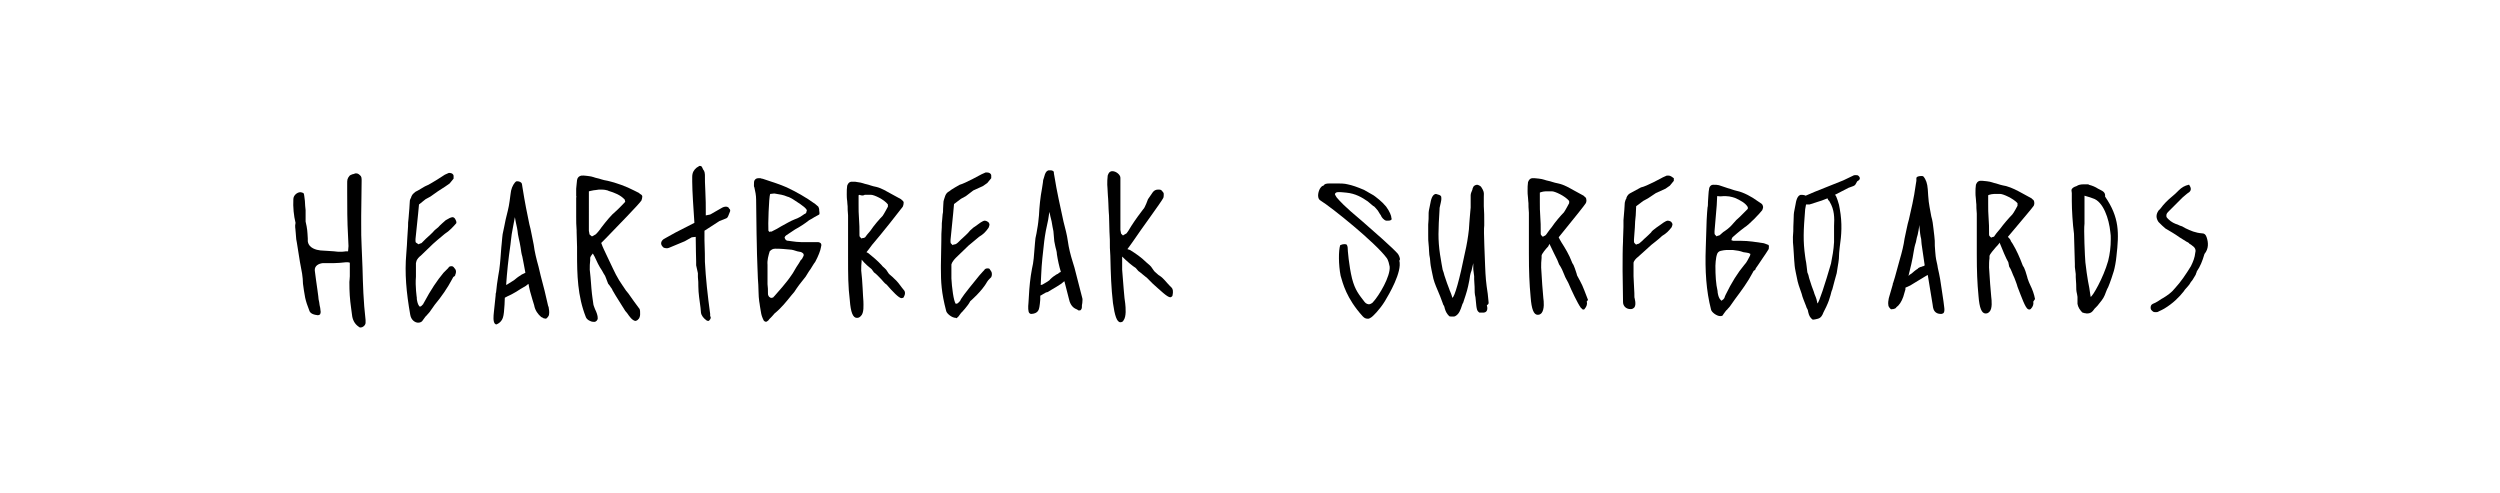 <?xml version="1.0" encoding="utf-8"?>
<!-- Generator: Adobe Illustrator 24.0.2, SVG Export Plug-In . SVG Version: 6.00 Build 0)  -->
<svg version="1.1" id="Layer_1" xmlns="http://www.w3.org/2000/svg" xmlns:xlink="http://www.w3.org/1999/xlink" x="0px" y="0px"
	 viewBox="0 0 571 112.7" style="enable-background:new 0 0 571 112.7;" xml:space="preserve">
<g id="Layer_2_1_">
</g>
<g id="Layer_1_1_">
	<g>
		<path d="M115,72c0-0.2,0.1-0.5,0.1-0.7c0.1-1.2,0.2-2.3,0.2-3.3c0.2-0.1,0.9-0.5,1.2-0.6l0.4-0.2c0.7-0.4,1.3-0.7,2-1.2l1.2-0.7
			l0.5-0.4c0,0,0.1,0,0.1-0.1c0.2,1.2,0.5,2.3,0.9,3.6l0.4,1.3c0.2,1.2,0.9,2.1,1.6,2.7c0.2,0.1,0.5,0.2,0.7,0.4v-0.1l0,0l0.4,0.1
			c0.2-0.1,0.7-0.6,0.7-1c0.1-0.5,0-1.1-0.1-1.7l-0.1-0.2c-0.5-2.3-1.1-4.7-1.7-6.9l-0.5-2.1c-0.5-1.8-0.9-3.4-1.1-5
			c-0.4-1.8-0.6-3.3-1-4.7c-0.5-2.4-1-4.8-1.6-8.6c0-0.2-0.1-0.5-0.1-0.6c-0.1-0.4-0.6-0.6-1.1-0.6c0,0,0,0-0.1,0l0,0l0,0l0,0
			l-0.2,0.1l-0.2,0.2c-0.5,0.6-0.9,1.5-1,2.7l-0.2,1.5c-0.2,1.6-0.6,2.9-0.9,4.2c-0.2,1.2-0.5,2.3-0.7,3.4c-0.1,0.7-0.1,1-0.2,2
			l-0.1,1l-0.2,2.6l-0.1,1.1c-0.1,1-0.2,1.8-0.4,2.8c-0.2,1.2-0.4,2.6-0.5,3.8c-0.1,0.1-0.1,0.7-0.1,0.7l-0.4,3.8
			c-0.1,0.9-0.2,2.1,0.2,2.6c0.1,0.1,0.2,0.2,0.4,0.2l0,0C114.6,73.6,114.9,72.6,115,72z M115.6,65.1c0.2-2.9,0.5-5.9,1-9.3l0.1-0.9
			c0.1-0.9,0.2-1.8,0.5-3.2l0.4-2.1l0.2,1.1c0.2,0.9,0.4,1.7,0.5,2.8l0.2,1l0.2,0.9l0.2,1.1c0.1,0.7,0.2,1.5,0.4,2.1
			c0.2,1.2,0.5,2.4,0.7,3.7l-0.4,0.2c-0.2,0.1-0.5,0.2-0.7,0.4c-0.4,0.2-1.3,0.9-1.5,1.1c-0.1,0.1-0.7,0.4-1.6,1
			C115.8,65,115.7,65,115.6,65.1z"/>
		<path d="M67.5,52.7c0,0.4,0.1,0.7,0.1,1.2s0.1,1,0.2,1.5c0.2,1.5,0.5,2.9,0.7,4.4l0.5,2.7c0.1,0.7,0.2,1.6,0.2,2.3
			c0,0.2,0.4,2.8,0.5,3.2c0.2,0.9,0.5,1.8,0.9,2.8c0.2,0.9,1.2,1.1,2,1.2c0.2,0,0.4-0.1,0.5-0.2c0.1-0.2,0.2-0.5,0.1-0.9
			c0-0.4-0.1-0.7-0.2-1.2L72.9,69c-0.1-0.4-0.2-0.9-0.2-1.3l-0.2-1.5c-0.2-1.5-0.5-3.4-0.6-4.4c-0.1-1.1,0.9-1.6,1.8-1.7H74
			c0.1,0,0.2,0,0.4,0c0.1,0,0.4,0,0.5,0l0,0c0.4,0,0.7,0,1.2,0h0.1c0.9,0,1.8-0.1,2.8-0.2c0.1,0,0.2,0,0.5,0l0.4,0.1v1.1
			c0,0.6,0,1.3,0,2c0,0.5-0.1,1-0.1,1.3c0,2.3,0.1,3.9,0.4,6l0.2,1.5c0.1,1.1,0.6,2.1,1.5,2.7c0.1,0.1,0.2,0.2,0.5,0.2l0,0
			c0.4,0,1-0.4,1.1-1c0-0.2,0-0.5,0-0.7c-0.5-4.3-0.6-8.1-0.7-11.9c-0.1-1.7-0.1-3.3-0.2-4.9c-0.1-1.7-0.1-3.4-0.1-5.3v-1.7
			c0-2.6,0.1-5.1,0.1-8c0-0.6,0-1-0.4-1.3c-0.4-0.4-0.7-0.4-0.9-0.4s-0.2,0-0.4,0.1c-0.1,0-0.2,0.1-0.4,0.1
			c-0.2,0.1-0.6,0.2-0.7,0.4c-0.5,0.6-0.5,0.9-0.5,1.8v2c0,3.3,0,6.6,0.2,10c0,0.7,0.1,1.5,0.1,2.2l-0.1,1.2H79
			c-0.2,0-0.5,0.1-0.9,0.1c-0.9,0-1.2,0-1.8-0.1l-1.5-0.1c-0.6,0-1.1-0.1-1.6-0.1c-0.9-0.1-2.7-0.5-2.9-2.1v-0.6
			c-0.1-1.7-0.1-2.2-0.5-3.9c0-0.2,0-0.4,0-0.6v-2l-0.1-1c0-0.7-0.1-1.5-0.2-2.2c0-0.2-0.1-0.6-0.2-0.7c-0.2-0.1-0.5-0.2-0.7-0.2
			c-0.7,0-1.6,0.7-1.6,1.6c-0.1,1.8,0.1,3.8,0.5,5.4C67.3,51.8,67.5,52.2,67.5,52.7z"/>
		<path d="M136.5,72.9c0,0,0.2-0.7-0.6-2.3c-0.2-0.5-0.4-1-0.4-1.3c0-0.2-0.1-0.5-0.1-0.7c0-0.1-0.2-1.3-0.2-1.5
			c-0.2-1.7-0.2-2.9-0.5-5.5c0-0.7,0-1.5,0.1-2.2v-0.5c0-0.1,0.1-0.4,0.6-1l0.4,0.7c0.5,1.1,1,2.2,1.7,3.2c0.2,0.4,0.5,0.9,0.7,1.2
			l0.2,0.5l0.5,1.3l0.4,0.5c0.2,0.4,0.5,0.6,0.6,1c0.9,1.6,2,3.2,2.9,4.7l0.5,0.6c0.4,0.6,1.1,1.6,1.8,1.7c0.1,0,0.5-0.1,0.7-0.4
			c0.2-0.1,0.4-0.7,0.4-1c0-0.1,0-0.2,0-0.4c0-0.4,0-0.6-0.1-0.9c-0.9-1.2-1.7-2.3-2.6-3.6l-0.5-0.6c-0.6-0.9-1.1-1.6-1.6-2.4
			c-1-1.6-1.8-3.6-2.8-5.6c-0.4-0.9-0.9-1.8-1.2-2.7c0-0.1-0.1-0.2-0.1-0.2l1.1-1.1c2.6-2.7,7.5-7.7,8.1-8.6
			c0.1-0.2,0.2-0.7,0.2-0.9s-0.1-0.4-0.5-0.6c-0.1-0.1-0.2-0.1-0.2-0.2l-1.2-0.6c-1.7-0.9-4.2-1.8-6-2.2c-1.3-0.2-1.8-0.5-2.4-0.6
			s-1-0.4-2.1-0.5c-0.2,0-0.6-0.1-1-0.1H133l0,0l0,0l0,0h-0.2c-0.5,0.1-0.9,0.4-1,1s-0.1,1.3-0.2,2c0,0.6,0,1.2,0,1.8h0.1l0,0
			l-0.1,0.2c0,0.4,0,0.7,0,1.1c0,0.5,0,1,0,1.5c0,0.6,0,1.2,0,1.8c0,1,0,2,0.1,3.1V53c0,1.1,0.1,2.3,0.1,3.4v1.5
			c0,4.8,0.1,9.7,2,14.5c0.2,0.6,1.1,1.1,1.7,1.1C135.9,73.6,136.3,73.4,136.5,72.9z M134.5,46.1v-2.4l0.4-0.1
			c0.5-0.1,0.9-0.2,1.2-0.2c0.2,0,0.5-0.1,0.7-0.1c0.1,0,0.4,0,0.5,0c0.7,0,1.2,0.1,1.5,0.2l0.2,0.1c1.3,0.4,2.7,0.9,3.7,2l0.1,0.5
			c0,0-1.7,1.8-2.2,2.2c-0.9,0.7-2.2,2.3-3.2,3.6c-0.6,0.9-1.2,1.5-1.3,1.6s-0.4,0.2-0.7,0.4l-0.2,0.1l-0.5-0.4c0,0-0.1-0.1-0.1-0.4
			c0-0.1-0.1-0.2-0.1-0.5L134.5,46.1z"/>
		<path d="M197.2,68.8c-0.1-0.9-0.2-4.7-0.5-7c0-0.7,0-1.5,0.1-2.2v-0.2v-0.1c0.7,0.9,1.8,1.8,2.3,2.2l0.5,0.7
			c0.6,0.4,1.1,1,1.7,1.6c0.4,0.4,0.7,0.9,1.2,1.2c1.3,1.5,2.8,3.1,3.4,3.1c0.1,0,0.5-0.1,0.5-0.2c0.4-0.7,0.4-1.3,0-1.7l-0.4-0.5
			c-0.5-0.7-1.1-1.5-1.8-2.1c-0.2-0.2-0.5-0.5-1-0.9l-0.2-0.2l-0.6-0.9l-0.4-0.4c-0.2-0.2-0.5-0.4-0.6-0.6c-1-1.1-2.1-2-3.1-2.8
			l-0.4-0.2l0,0c0,0,0.9-1.1,1.3-1.7c2-2.3,6.5-8,7-8.7c0.1-0.2,0.2-0.6,0.2-0.9c0-0.2-0.1-0.4-0.4-0.6c-0.1-0.1-0.1-0.1-0.2-0.2
			l-1.1-0.6c-0.4-0.2-0.7-0.4-1.1-0.6c-1.1-0.6-2.2-1.3-3.4-1.6c-1.1-0.2-1.7-0.5-2.2-0.6c-0.6-0.1-1.1-0.4-2.1-0.5
			c-0.4-0.1-0.7-0.1-1-0.1h-0.5c-0.5,0.1-0.7,0.4-0.9,0.9c-0.1,0.6-0.1,1.2-0.1,2c0,0.2,0,1,0.1,1.5c0,0.5,0.1,1,0.1,1.2
			c0,0.4,0,1.2,0.1,2.1c0,0.6,0,1.1,0,1.3c0,1.1,0,2.2,0,3.3s0,2.2,0,3.3v1.6c0,4,0,6.7,0.4,9.9c0.2,2.7,0.7,4,1.6,4l0,0
			c0.4,0,0.6-0.1,0.9-0.4C197.4,71.5,197.2,69.6,197.2,68.8z M197.5,44.5c0,0,0.1,0,0.2,0c0.5,0,1.2,0,1.3,0c0.6,0,2.9,1,3.8,2.2
			v0.5c0,0-0.9,1.7-1.2,2.1c-0.7,0.7-2,2.2-2.8,3.4c-0.6,0.7-1.1,1.3-1.2,1.5c-0.1,0.1-0.4,0.2-0.7,0.2l-0.1,0.1l-0.4-0.4
			c0,0-0.1-0.1-0.1-0.4c0-0.1,0-0.2,0-0.4c0-1,0-2.1-0.1-3.3c-0.1-1.1-0.1-2.2-0.1-3.3v-2.1l0.2-0.1
			C196.8,44.7,197.2,44.7,197.5,44.5z"/>
		<path d="M256.3,61.6c0-0.9,0-1.6,0-2.4v-0.5v-0.1l0,0c1,1,2.4,2.2,3.1,2.6l0.6,0.7c0.6,0.4,1.2,1,2,1.6c0.4,0.4,0.9,0.9,1.3,1.3
			c1.7,1.5,3.3,3.1,4,3.1l0,0c0.1,0,0.5-0.2,0.5-0.4c0.2-0.9,0.1-1.5-0.2-1.8l-0.5-0.5c-0.7-0.7-1.3-1.6-2.2-2.2
			c-0.4-0.2-0.6-0.5-1.1-0.9l-0.2-0.2l-0.7-1l-0.4-0.4c-0.2-0.2-0.5-0.4-0.7-0.6c-1.1-1.1-2.4-2-3.7-2.8l-0.6-0.2l0,0
			c0,0,0.9-1.2,1.3-1.8c1.8-2.7,6.4-8.9,6.9-9.9c0.1-0.2,0.1-0.7,0.1-0.9s-0.1-0.4-0.4-0.7c-0.1-0.1-0.1-0.1-0.2-0.2
			c-0.2-0.1-0.5-0.1-0.7-0.1c-0.5,0-0.9,0.2-1.2,0.6l-1.1,1.6c0,0-0.7,2-1.1,2.3c-0.7,0.9-1.8,2.4-2.7,3.8c-0.5,0.9-1,1.6-1.1,1.7
			c-0.1,0.1-0.4,0.2-0.7,0.4l-0.1,0.1l-0.4-0.4c0,0-0.1-0.1-0.1-0.4c0-0.1-0.1-0.2-0.1-0.5c0-1.2,0-2.4,0-3.7s0-5.9,0-5.9v-2.3
			c0-0.7-1-1.5-1.8-1.5h-0.2c-0.5,0.1-0.7,0.4-0.9,1c-0.1,0.7-0.1,1.5-0.1,2.1c0,0.4,0.1,1,0.1,1.7c0,0.6,0.1,1.2,0.1,1.5
			c0,0.4,0.1,1.5,0.1,2.3c0,0.6,0.1,1.2,0.1,1.5c0,1.2,0.1,2.4,0.1,3.7c0.1,1.2,0.1,2.4,0.1,3.7l0.1,1.8c0.1,4.4,0.2,7.3,0.6,10.8
			c0.4,2.9,0.9,4.4,1.7,4.4l0,0c0.2,0,0.6-0.1,0.7-0.4c0.7-0.9,0.5-2.9,0.4-3.9C256.8,68.4,256.5,64,256.3,61.6z"/>
		<path d="M175.7,72.9c0.4-0.4,0.9-0.9,1.2-1.3c1.5-1.2,2.7-2.7,3.9-4.2l0.6-0.7l0.6-0.9c0.6-0.9,1.8-2.3,2-2.6
			c0.4-0.6,0.7-1.2,1.1-1.7c0.4-0.6,0.7-1.2,1.1-1.7c0.7-1.3,1.2-2.6,1.3-3.3c0-0.1,0.1-0.4,0.1-0.5c0-0.4-0.2-0.6-0.7-0.7
			c-0.2,0-0.5,0-0.6,0h-2c-0.5,0-1,0-1.3,0c-0.7,0-1.5-0.1-2.2-0.2l-0.7-0.1c-0.4,0-0.7-0.1-0.9-0.7c0.1-0.5,0.5-0.6,0.9-0.9l1.5-1
			c1.1-0.6,2.2-1.3,3.2-2.1c0.4-0.2,0.9-0.5,1.2-0.7c0.4-0.2,0.9-0.5,1.1-0.6c0.1-0.1,0.1-0.5,0-1c0-0.1,0-0.2,0-0.2
			c0-0.1-0.1-0.4-0.2-0.6c-0.2-0.2-0.5-0.4-0.7-0.6c-2.2-1.6-4.4-2.8-6.5-3.8c-1.6-0.7-3.2-1.2-4.7-1.7l-0.6-0.2
			c-0.2-0.1-0.6-0.1-0.7-0.2c-0.1,0-0.2,0-0.4,0l0,0c-0.4,0-0.7,0.1-0.9,0.4c-0.2,0.2-0.2,0.6-0.2,1.2c0,0.1,0,0.4,0.1,0.5
			c0.2,0.9,0.4,1.8,0.4,2.8c0,2.7,0.1,5.3,0.1,7.8c0,1.5,0.1,2.9,0.1,4.7c0.1,2,0.1,3.8,0.2,5.5l0.1,1.5c0,1,0.1,2.1,0.1,2.7
			c0.1,0.9,0.1,1.2,0.2,1.6c0,0.2,0.1,0.6,0.2,1.3c0.1,0.7,0.2,1.3,0.5,2l0.1,0.2c0.1,0.4,0.4,0.6,0.7,0.6l0.2-0.1
			C175.4,73.3,175.6,73.1,175.7,72.9z M177.1,56.8c1.3,0,2.3,0.1,3.3,0.2c0.5,0,1.1,0.2,1.7,0.4l0.5,0.1c0.2,0,0.5,0.1,0.6,0.2
			c0.4,0.2,0.5,0.6,0.2,1c-0.1,0.2-0.2,0.5-0.5,0.7c-0.2,0.4-0.6,1-1,1.6s-0.7,1.3-1.1,1.8c-1.1,1.7-3.2,4-3.9,4.8l-0.2,0.2
			c-0.1,0.2-0.2,0.2-0.5,0.2v0.1l0,0L176,68c-0.2-0.1-0.4-0.2-0.5-0.5c-0.1-0.1-0.1-0.4-0.1-0.6c0-0.7,0-1.2-0.1-2
			c0-0.5,0-0.9,0-1.3v-1.1c0-0.6,0-1.3,0-2c-0.1-1.1,0.2-2.1,0.5-3.1C176.2,57,176.5,56.8,177.1,56.8L177.1,56.8L177.1,56.8
			L177.1,56.8z M179.8,44.9c0.5,0.1,0.9,0.4,1.3,0.6c0.7,0.5,1.6,1,2.2,1.5c0.2,0.1,0.5,0.4,0.7,0.6c0.2,0.2,0.4,0.5,0.2,0.7
			c0,0.2-0.1,0.5-0.5,0.6c-0.7,0.5-1.3,0.9-2.2,1.2c-1,0.4-1.8,0.9-3.1,1.6c-0.6,0.4-1.2,0.7-2,1.1c-0.1,0.1-0.2,0.1-0.6,0.1
			l-0.1,0.1l0,0l0,0l-0.1-0.2c-0.1-0.1-0.1-0.1-0.1-0.2c-0.1-1,0.1-7.5,0.4-8.3c0.2,0,0.6-0.1,0.9-0.1h0.1l0,0l0,0
			C178.1,44.4,178.9,44.5,179.8,44.9z"/>
		<path d="M161.8,73.3c-0.1,0-0.2,0-0.4-0.1c-0.7-0.5-1.2-1.1-1.3-1.8l-0.1-1.1c-0.2-1.6-0.5-3.3-0.5-4.9c0-0.7,0-1.3-0.1-2.1v-0.9
			l-0.4-1.8v-0.9c0-0.4-0.1-3.3-0.1-5.6l-0.9,0.1l-1.6,0.9l-3.6,1.5c-0.2,0.1-0.4,0.1-0.6,0.1s-0.6-0.1-0.7-0.2
			c-0.2-0.2-0.5-0.5-0.5-0.9s0.2-0.7,0.6-1l2.7-1.5l4.3-2.2c-0.2-2.9-0.5-7.3-0.5-9.4v-1.1c0-1,0.4-1.6,1-2.1
			c0.1-0.1,0.4-0.2,0.6-0.4c0.1,0,0.2,0,0.2,0c0.2,0,0.4,0.1,0.5,0.4c0.1,0.2,0.2,0.5,0.4,0.7c0.1,0.2,0.2,0.6,0.2,0.9
			c0,0.9,0,2.3,0.1,3.8c0.1,1.8,0.1,3.4,0.1,4.4v1.1l1-0.2l2.8-1.6c0.2-0.1,0.5-0.2,0.7-0.2c0.1,0,0.4,0,0.5,0.1l0.2,0.1l0.1,0.2
			l0.2,0.2c0.1,0.2,0.1,0.4,0,0.6l-0.4,1c-0.1,0.2-0.2,0.4-0.5,0.5l-1.5,0.6l-3.4,2.2v2.2c0.1,2.2,0.1,4.3,0.1,4.9
			c0.2,3.8,0.6,7.5,1.2,11.9c0,0.2,0,0.4,0,0.5C162.6,72.6,162,73.3,161.8,73.3z"/>
		<path d="M95.5,73.7c0.5,0,0.9-0.2,1.1-0.6c0.4-0.5,0.6-0.9,0.9-1.1c0.1-0.2,0.4-0.4,0.6-0.7l1.2-1.7c1.5-1.8,2.9-3.8,4-5.9
			c0.1-0.2,0.2-0.5,0.5-0.6c0.1-0.1,0.2-0.2,0.2-0.4c0.2-0.4,0.2-0.9,0-1.2l-0.4-0.5c-0.1-0.1-0.2-0.2-0.5-0.2s-0.6,0.1-0.7,0.4
			c0,0-0.5,0.5-1.1,1.1c-1.5,1.8-2.9,3.9-4.4,6.7c0,0.1-0.2,0.2-0.2,0.4c-0.1,0.1-0.1,0.2-0.2,0.2c-0.1,0.1-0.1,0.2-0.4,0.4h-0.3
			c-0.4-0.5-0.5-1.1-0.6-1.7V68c0,0-0.4-2.6-0.2-4.8c0-0.2,0-0.6,0-1c0-0.7,0-1.6,0-2.1l0.1-0.4c0.1-0.5,0.7-1.1,1-1.3l2.8-2.7
			c0.1-0.1,1.7-1.5,2.7-2.3c1-0.6,2-1.7,2.6-2.4c0.1-0.1,0-0.6-0.1-0.7c-0.1-0.2-0.2-0.6-0.7-0.7c-0.2,0-0.5,0.1-0.7,0.2l-0.9,0.5
			c0,0-1.5,1.3-1.7,1.6c-0.6,0.5-0.9,0.7-1.2,1.1c-0.4,0.4-0.7,0.7-1.6,1.5c-0.1,0.1-0.2,0.2-0.4,0.4c-0.2,0.2-0.4,0.4-0.6,0.6
			c-0.1,0.1-0.4,0.1-0.5,0.2l-0.2,0.1L95,55.4c0,0-0.1-0.1-0.1-0.4c0-0.1,0-0.2,0-0.4l0.6-5.8l0.2-2.1l1.5-1.2l1.1-0.6l1.7-1.2
			l1.7-1.1l1-0.7l0.9-1.1v-0.6c0-0.4-0.4-0.7-0.9-0.7c-0.1,0-0.2,0-0.2,0l-0.9,0.4c0,0-3.3,2.2-4.4,2.6c-0.1,0-1.8,1.1-2.3,1.3
			c-0.2,0.2-0.7,0.5-0.9,1c-0.1,0.2-0.1,0.4-0.2,0.5c-0.1,0.2-0.2,0.4-0.2,0.7c0,0.5-0.1,1-0.1,1.6l-0.1,1.2c0,0.4-0.1,0.9-0.1,1.2
			c-0.1,0.6-0.1,1.1-0.1,1.7c-0.1,1-0.1,2-0.2,3.1c0,0-0.1,2.2-0.2,3.1c-0.4,4.5,0,8.9,0.9,14C93.9,73.1,94.8,73.7,95.5,73.7z"/>
		<path d="M239.3,66.7c0.6-0.4,1.2-0.7,2-1.2l1.1-0.7l0.6-0.5c0.1,0,0.1-0.1,0.1-0.1l1,3.9c0.2,1.1,0.7,2,1.5,2.4
			c0.2,0.1,0.5,0.2,0.7,0.4h0.4c0.2-0.1,0.4-0.4,0.4-0.7c0-0.4,0-0.6,0.1-1c0-0.4,0.1-0.9,0-1.1c-0.6-2.3-1.2-4.7-1.8-7l-0.4-1.3
			c-0.5-1.6-0.9-3.2-1.1-4.7c-0.2-1.5-0.6-2.9-1-4.5c-0.7-3.3-1.5-6.7-2.1-10.5c0-0.1-0.1-0.4-0.1-0.6c0-0.1,0-0.2,0-0.2
			c0-0.2-0.4-0.4-0.7-0.4c-0.1,0-0.2,0-0.5,0c-0.1,0-0.2,0.1-0.4,0.2c-0.4,0.4-0.5,0.9-0.7,1.6c-0.1,0.2-0.2,0.6-0.2,1L238,43
			c-0.4,2.1-0.6,4.2-0.7,6.2c-0.1,1-0.2,2.1-0.4,3.1c-0.1,0.6-0.2,1.3-0.4,2.1l-0.1,1l-0.2,2.4l-0.1,1.2c-0.1,0.9-0.2,1.6-0.4,2.4
			c-0.4,2.1-0.6,4.2-0.7,6.2l-0.1,1.6c-0.1,0.9-0.1,2,0.2,2.3c0.1,0.1,0.2,0.2,0.5,0.2l0,0c1.5-0.1,1.7-1,1.8-1.6
			c0-0.2,0.1-0.5,0.1-0.7c0.1-0.6,0.1-1.2,0.1-1.8v-0.1h0.1c0.1-0.1,0.9-0.5,1.2-0.7L239.3,66.7z M237.7,65.1l0.1-2.2
			c0.1-2.7,0.4-5.1,0.7-7.8c0.2-1.6,0.5-3.2,0.9-4.9l0.2-1.3c0-0.1,0.1-0.4,0.1-0.5l0.2,1c0.2,0.7,0.4,1.6,0.5,2.4l0.2,1l0.2,2.3
			l0.2,1c0.1,0.6,0.4,1.3,0.4,2c0.2,1.3,0.5,2.7,0.9,4c-0.2,0.1-0.5,0.2-0.6,0.4c-0.2,0.1-0.5,0.2-0.7,0.4c-0.4,0.2-1.2,0.9-1.3,1.1
			c-0.1,0.1-0.7,0.5-1.6,1C238,65,237.8,65.1,237.7,65.1z"/>
		<path d="M218.9,72.3c0.4-0.5,0.6-0.9,0.9-1.1c0.1-0.2,0.4-0.4,0.6-0.7c0.5-0.6,0.9-1.1,1.2-1.7c0,0,2.7-2.3,3.9-4.5
			c0.1-0.2,0.4-0.5,0.5-0.6s0.2-0.2,0.4-0.4c0.2-0.4,0.2-1,0-1.3l-0.4-0.6c-0.1-0.1-0.4-0.1-0.5-0.1c-0.2,0-0.6,0.1-0.7,0.4
			c0,0-0.5,0.5-1.1,1.2c-1.3,1.6-3.6,4.4-4.2,5.4l-0.2,0.4c-0.1,0.1-0.1,0.2-0.2,0.2c-0.1,0.1-0.1,0.2-0.4,0.4l-0.4,0.1
			c-0.5-0.6-0.9-3.8-1-5.8c0-0.7,0-3.2,0-3.2c0.1-0.5,0.7-1.2,1-1.5l2.9-2.8c0.1-0.1,1.6-1.3,2.4-2c1-0.6,1.5-1.1,2.2-2.1
			c0.1-0.2,0.2-0.6,0.2-0.7c0-0.1-0.1-0.4-0.2-0.5s-0.5-0.4-0.9-0.4l0,0c-0.2,0-0.6,0.2-0.9,0.4l-0.7,0.5c0,0-0.5,0.4-1,0.7
			c-0.6,0.5-1,0.9-1.2,1.2c-0.4,0.4-0.7,0.7-1.6,1.5c-0.1,0.1-0.2,0.2-0.4,0.4s-0.5,0.5-0.7,0.6c-0.1,0.1-0.4,0.1-0.7,0.2l-0.1,0.1
			l-0.4-0.4c0,0-0.1-0.1-0.1-0.4c0-0.1,0-0.2,0-0.4l0.6-6l0.2-2.2l1.6-1.2l1.1-0.6l1.7-1.3l2.2-1l1-0.7l0.9-1.1v-0.6
			c0-0.4-0.4-0.7-0.9-0.7c-0.1,0-0.2,0-0.4,0l-0.9,0.4c0,0-3.8,2.1-5,2.4c0,0-2,1.1-2.4,1.5c-0.4,0.2-0.7,0.5-0.9,1
			c-0.1,0.2-0.1,0.4-0.2,0.6c-0.1,0.2-0.1,0.4-0.2,0.7c0,0.5-0.1,1-0.1,1.7c0,0.4,0,0.9-0.1,1.2l-0.1,1.2c-0.1,0.6-0.1,1.2-0.1,1.8
			c-0.1,1-0.1,2.1-0.1,3.1s-0.1,4.5-0.1,5.6v0.7c0,3.1,0.1,5.5,1.2,9.7c0.1,0.6,1.3,1.6,2.2,1.6C218.4,72.8,218.6,72.6,218.9,72.3z"
			/>
	</g>
	<g>
		<path d="M403.8,55.9c-0.5-0.2-1-0.4-1.3-0.4c-1.3-0.2-3.1-0.5-4.9-0.5h-1.1c-0.2,0-0.5,0-0.6,0s-0.2-0.1-0.4-0.1
			c-0.1-0.2,0.1-0.5,0.2-0.7c0.1-0.1,1.7-1.5,2.8-2.3c1-0.6,3.4-3.1,4-3.9c0.1-0.2,0.2-0.6,0.2-0.7c0-0.2-0.1-0.4-0.2-0.6
			c-0.1-0.1-0.1-0.1-0.2-0.2l-0.9-0.6c-1.2-0.9-3.2-2-4.7-2.3c-0.9-0.2-1.5-0.5-2-0.6c-0.6-0.2-1.2-0.4-2.1-0.7
			c-0.4-0.1-0.7-0.1-1.3-0.1c-0.4,0-0.7,0.2-0.9,0.7c-0.1,0.6-0.2,1.2-0.2,1.7s-0.1,1-0.1,1.6c0,0.4,0,0.9-0.1,1.2l-0.1,1.2
			c0,0.6-0.1,1.1-0.1,1.7c0,1-0.1,2.1-0.1,3.1s-0.1,2.1-0.1,3.1c-0.2,5.4,0.1,9.9,1.2,14.2c0.1,0.6,1.3,1.5,2.1,1.5
			c0.4,0,0.6-0.1,0.7-0.4c0.4-0.5,0.6-0.9,0.9-1.1c0.1-0.2,0.4-0.4,0.6-0.7l1.2-1.7c1.5-2,2.9-3.9,4-6c0.1-0.2,0.2-0.5,0.5-0.6
			c0.1-0.1,0.2-0.2,0.2-0.4l0.5-0.7c0.7-1.1,1.6-2.3,2.4-3.6c0.1-0.1,0.1-0.2,0.1-0.4C404.1,56,403.9,55.9,403.8,55.9z M399.8,58
			l-0.1,0.4c-0.4,0.7-0.7,1.5-1.3,2.1c-1.5,1.8-2.9,4-4.3,6.9c0,0.1-0.1,0.2-0.1,0.2c-0.1,0.4-0.2,0.7-0.7,1l-0.1,0.1l-0.2-0.2
			c-0.5-0.5-0.6-1.2-0.7-1.8v-0.2c-0.4-1.7-0.5-3.6-0.5-5.8c0-0.7,0.1-1.3,0.2-2l0.1-0.4c0.1-0.5,0.4-0.9,0.9-1s0.9-0.2,1.3-0.2
			c0.1,0,0.4,0,0.5,0h0.1l0,0l0,0c0.2,0,0.6,0,0.9,0c0.9,0.1,1.6,0.2,2.4,0.5l0.7,0.1c0.1,0,0.4,0.1,0.5,0.1l0.2,0.1L399.8,58
			L399.8,58z M393.6,44.8c0.2,0,0.4,0,0.6,0l0,0l0,0l0,0c1,0,2.1,0.4,2.3,0.5c1,0.5,2.1,1,2.7,2v0.4c0,0-1.5,1.5-1.8,1.8
			c-0.6,0.5-1.1,1-1.5,1.5c-0.5,0.6-1.1,1.2-2,1.8c-0.4,0.2-0.7,0.6-1.1,0.9c-0.1,0.1-0.4,0.1-0.6,0.2l-0.1,0.1l-0.4-0.4
			c0,0-0.1-0.1-0.1-0.4c0-0.1,0-0.2,0-0.4l0.5-5.9l0.1-2.1h0.2C393,44.9,393.3,44.8,393.6,44.8z"/>
		<path d="M443.5,66.2c-0.2-1.6-0.5-3.3-0.9-5c-0.1-0.9-0.4-1.7-0.5-2.7l-0.1-1.1c-0.1-1-0.1-1.5-0.1-2.4l-0.1-1.1
			c-0.1-0.7-0.1-1-0.2-1.7c-0.1-0.9-0.2-1.8-0.5-2.8c-0.2-1.3-0.6-2.8-0.7-4.7l-0.1-1.5c-0.1-1.3-0.4-2.2-1-2.9
			c-0.1-0.1-0.2-0.1-0.5-0.1c-0.4,0-1.1,0.1-1.1,0.5v0.6c0,0.2-0.1,0.4-0.1,0.6c-0.5,3.7-1.1,5.9-1.6,8.2c-0.4,1.3-0.6,2.7-1,4.4
			c-0.2,1.5-0.6,3.1-1.1,4.8l-1.1,4l-0.4,1.3c0,0-0.1,0.1-0.1,0.4l-0.9,3.1c-0.1,0.5-0.2,1.1-0.1,1.6c0,0.4,0.5,0.9,0.7,1v-0.1l0,0
			h0.4c0.2-0.1,0.6-0.1,0.7-0.4c0.7-0.5,1.2-1.3,1.6-2.4l0.5-1.7v-0.4l1.1-0.5c0.6-0.4,1.2-0.7,1.8-1.1l1-0.6c0.2-0.1,0.6-0.4,1-0.6
			c0.1,0,0.1-0.1,0.2-0.1c0.4,2.2,0.7,4.5,1.1,6.7c0,0.2,0.1,0.5,0.1,0.7c0.1,0.5,0.4,1.5,1.8,1.5h0.1c0.1,0,0.4-0.1,0.5-0.2
			c0.4-0.5,0.1-1.5,0-2.6L443.5,66.2z M435.9,63c0.4-1.6,0.9-3.6,1.2-5.6c0.1-0.6,0.2-1.2,0.5-2.1l0.2-1l0.2-0.7l0.2-1
			c0.1-0.4,0.1-0.9,0.2-1.2l0,0v0.4c0.1,1.1,0.2,2.1,0.4,2.8c0,0.5,0.1,0.9,0.1,1.2l0.7,4.8c-0.1,0.1-0.2,0.2-0.4,0.2
			c-0.2,0.1-0.5,0.2-0.6,0.2c-0.2,0.1-0.5,0.2-0.6,0.4c-0.4,0.2-1.2,0.9-1.3,1c0,0-0.1,0.1-0.6,0.4C436.1,62.9,436,62.9,435.9,63z"
			/>
		<path d="M340,69.1l-0.2-2c-0.4-2.6-0.5-3.8-0.6-6.4c0-1.1-0.4-8-0.2-9.2v-1c0-0.9,0-2.2-0.1-3.4v-1.5V45c0.1-1.2-0.1-1.5-0.6-2.3
			c-0.1-0.2-0.7-0.5-0.9-0.5c-0.2,0-0.7,0.1-0.9,0.5s-0.2,0.5-0.2,0.6c-0.2,0.5-0.4,0.9-0.4,1.3v1c0,0.5,0,1.1,0,1.8l-0.1,1.1
			c-0.1,0.7-0.1,1.6-0.2,2.4l-0.1,1.5c-0.2,1.8-0.5,3.6-0.9,5.3c-1.2,6-2.4,10.3-2.9,10.3l-0.1-0.4c-0.2-0.7-0.5-1.2-0.6-1.6
			c-0.4-1-0.6-1.6-1.1-3.1c-0.1-0.5-0.2-0.7-0.4-1.3c-0.1-0.6-0.4-2.1-0.5-2.9l-0.1-0.6c-0.5-3.4-0.4-5.5-0.1-10.4v-0.2
			c0.2-0.9,0.4-1.7,0.4-2c0-0.1,0-0.1,0-0.2c0-0.5,0-0.7-1.2-1c-0.9,0-1.2,1.5-1.3,2.1c-0.1,0.7-0.4,1.7-0.4,2.2
			c0,1.1,0,1.8-0.1,2.7c0,0.7,0,1.3,0,2.4c0,0.9,0,1.5,0.1,2.2c0,0,0.1,1,0.1,1.5c0,0.6,0.1,1.1,0.2,1.6c0,0.4,0.1,0.7,0.1,1.1
			c0,0.4,0.5,2.7,0.5,2.7c0.2,1.2,0.6,2.2,1.2,3.6c0.4,0.9,0.7,1.7,1.1,2.8c0.1,0.2,0.1,0.4,0.2,0.5s0.1,0.1,0.2,0.4l0.1,0.4
			c0.2,0.7,0.5,1.2,0.9,1.6c0.1,0.2,0.4,0.2,0.6,0.2c0.1,0,0.2,0,0.5,0c0.1,0,0.2,0,0.4-0.1c0.9-0.5,1.2-1.5,1.5-2.4
			c0.1-0.2,0.1-0.4,0.2-0.5s0.1-0.2,0.2-0.5c0.7-2.1,0.9-2.7,1.3-4.8c0.1-0.7,0.2-1.5,0.5-2.2l0.4-1.7v-0.2c0,0.5,0,1.6,0,1.6
			l0.2,1.6v0.7c0,0.6,0.1,1.2,0.1,1.7c0,1.1,0,1.6,0.2,2.4l0.2,2c0.1,0.6,0.1,1.1,0.7,1.5c0,0,0.1,0,0.4,0c0.2,0,0.6,0,0.6,0
			c0.9-0.1,0.9-1,0.7-1.7C340,69.5,340,69.3,340,69.1z"/>
		<path d="M479.6,43.3l-0.4-0.2c-0.6-0.4-1.3-0.7-2.1-0.9c0-0.1-0.2-0.1-0.4-0.1c-0.1,0-0.1,0-0.2,0c-0.2,0-0.4,0-0.6,0
			c-0.6,0-1.2,0.1-1.6,0.4c-0.7,0.2-1,0.5-1.1,0.7c-0.1,0.1-0.1,0.4,0,0.9c0,0.2,0,0.5,0,0.9v0.9c0,2,0.2,5.3,0.5,7.5
			c0,0.4,0.2,6.4,0.2,6.9V61l0.2,1.6v0.5l0,0l0,0v0.2c0,0.6,0.1,1.1,0.1,1.6c0,1.1,0,1.5,0.2,2.3l0.1,0.6c0,0.1,0,0.5,0,0.9
			s0,0.6,0,0.7c0.1,0.7,0.6,1.6,1.3,2.1v-0.1l0.2,0.1c0.2,0,0.5,0.1,0.6,0.1c1,0,1.3-0.4,1.8-1.1l0.4-0.4c0.2-0.2,0.4-0.4,0.6-0.7
			c1-1.2,1.2-1.6,1.6-2.7c0.1-0.2,0.2-0.6,0.5-1.1c0.4-0.9,1.2-3.3,1.3-3.7c0.2-0.7,0.5-2.2,0.6-3.4c0.6-5.3,0.7-8.8-2.6-13.6
			C480.9,44,480.4,43.7,479.6,43.3z M478,45.3c2.4,0.7,3.7,4.7,4,7.7c0.1,0.6,0.1,1,0.1,1.6c0,1.8-0.2,3.4-0.6,5
			c-1.1,3.9-3.6,8.2-4,8.2l0,0c-0.2-1.6-0.4-2.6-0.6-3.6c-0.2-1.3-0.4-2.4-0.6-4.3c-0.1-1-0.4-7.6-0.2-8.8v-1c0-1,0-2.6,0-3.9v-1.5
			l0,0l0,0l0,0C476.9,44.9,477.4,45.1,478,45.3z"/>
		<path d="M424.4,40.1c-0.1-0.1-0.4-0.1-0.6-0.1c-0.1,0-0.4,0-0.5,0.1l-2.3,1.1l-6.5,2.6l-2.1,0.9c-0.1-0.1-0.5-0.2-1-0.2
			c-0.9,0-1.2,1.5-1.3,2.2s-0.4,1.8-0.4,2.3c0,1.1-0.1,2-0.1,2.7s0,1.5-0.1,2.4c0,1,0,1.6,0.1,2.3l0.1,1.5c0,0.6,0.1,1.1,0.1,1.6
			c0,0.4,0.1,0.7,0.1,1.2c0,0.4,0.5,2.7,0.5,2.7c0.2,1.2,0.6,2.3,1.1,3.7c0.2,0.9,0.6,1.7,1,2.8c0.1,0.2,0.1,0.4,0.2,0.5
			c0,0.1,0.1,0.1,0.2,0.4l0.1,0.5c0.2,0.9,0.5,1.3,1,1.7h0.2c0.2,0,0.6-0.1,1-0.2c0.7-0.2,1-0.7,1.3-1.5l0.6-1.2
			c0.6-1.3,0.7-1.7,1-2.7c0.1-0.4,0.2-0.9,0.4-1.3c0.2-0.9,0.9-3.3,1-3.7c0.1-0.9,0.4-2.2,0.5-3.3c0-0.9,0.1-1.8,0.2-2.7
			c0.4-2.7,0.6-5.4,0-8.7c-0.1-0.7-0.2-1.1-0.5-2c-0.2-0.6-0.4-1.1-0.6-1.2l0,0l3.1-1.6l1.1-0.4c0.2-0.1,0.4-0.2,0.5-0.4l0.4-0.7
			C425,41,424.9,40.5,424.4,40.1z M415.1,69.3l-0.2-0.9c-0.2-0.7-0.5-1.2-0.6-1.7c-0.4-1-0.6-1.6-1.1-3.2c-0.1-0.5-0.2-0.9-0.4-1.3
			c-0.1-0.6-0.2-2.1-0.4-2.9l-0.1-0.7c-0.5-3.6-0.4-5.8,0-10.8l0.2-1.1c0.1,0,0.2,0,0.4,0c0.1,0,0.2,0,0.4,0l2.8-0.9l1.3-0.5
			c0.1,0.2,0.1,0.4,0.4,0.6l0.1,0.2c1.1,1.8,1.1,3.7,1,5.5c0,0.6,0,1.3,0,2.1c0,0.6,0,1,0,1.6c-0.1,1.8-0.4,3.4-0.7,4.9
			C416.9,64.7,415.4,69.3,415.1,69.3z"/>
		<path d="M362.7,68.5c-0.4-1-1.2-3.3-1.8-4.3c-0.2-0.4-0.4-0.7-0.7-1.3l-0.1-0.4l-0.4-1.2l-0.2-0.5c-0.1-0.4-0.4-0.6-0.5-1
			c-0.6-1.6-1.5-3.1-2.4-4.5l-0.4-0.7l-0.2-0.4c3.9-4.8,5.9-7.3,6.2-7.8c0.1-0.2,0.2-0.6,0.1-0.9c0-0.2-0.1-0.4-0.4-0.6
			c-0.1-0.1-0.1-0.1-0.2-0.2l-1.1-0.6c-0.4-0.2-0.7-0.4-1.1-0.6c-1.1-0.6-2.2-1.3-3.6-1.6c-1.1-0.2-1.7-0.5-2.3-0.6
			s-1.1-0.4-2.1-0.5c-0.4,0-0.6-0.1-1-0.1h-0.6c-0.5,0.1-0.7,0.4-0.9,0.9c-0.1,0.6-0.1,1.3-0.1,2c0,0.2,0,1,0.1,1.6
			c0,0.5,0.1,1,0.1,1.2c0,0.4,0,1.3,0.1,2.2c0,0.6,0,1.1,0,1.3c0,1.1,0,2.2,0,3.3s0,2.2,0,3.3V58c0,4,0.1,6.7,0.4,9.9
			c0.2,2.7,0.7,4,1.6,4l0,0c0.4,0,0.6-0.1,0.9-0.4c0.7-0.9,0.5-2.7,0.4-3.4c-0.1-0.9-0.4-4.8-0.5-7c0-0.7,0-1.5,0.1-2.2v-0.5
			c0-0.4,1-1.6,1.5-2.1l0.2-0.4l0.1-0.2l0,0c0.6,1.3,1.5,3.1,1.8,3.7l0.4,1c0.5,0.7,0.9,1.6,1.2,2.4c0.2,0.6,0.6,1.2,0.9,1.8
			c0.7,1.7,2.2,4.8,2.8,5.6c0.1,0.1,0.1,0.2,0.2,0.2c0,0,0,0,0.1,0.1l0.1,0.1l0,0l0.1,0.1c0.1,0,0.4,0,0.4-0.1
			c0.5-0.6,0.7-1.2,0.5-1.7L362.7,68.5z M352.5,54l-0.1,0.1l-0.4-0.4c0,0-0.1-0.1-0.1-0.4c0-0.1,0-0.2,0-0.5c0-1,0-2.2-0.1-3.3
			s-0.1-2.3-0.1-3.4V44l0.2-0.1c0.4-0.1,0.7-0.2,1.1-0.2c0,0,0.1,0,0.2,0c0.5,0,1.2,0,1.3,0c0.6,0,2.9,1,3.9,2.2v0.5
			c0,0-0.9,1.7-1.2,2.1c-0.7,0.7-2,2.2-2.8,3.4c-0.6,0.7-1.1,1.5-1.2,1.6C353,53.8,352.9,53.8,352.5,54z"/>
		<path d="M464.8,68.3c-0.2-1.1-0.6-2.2-1.1-3.2c-0.2-0.4-0.4-0.9-0.6-1.5l-0.1-0.4l-0.4-1.3l-0.2-0.5c-0.1-0.4-0.4-0.6-0.5-1
			c-0.6-1.6-1.3-3.2-2.2-4.7l-0.4-0.6c-0.1-0.4-0.4-0.7-0.7-1c3.6-4.3,5.5-6.5,5.9-7.1c0.1-0.2,0.2-0.6,0.1-0.9
			c0-0.2-0.1-0.4-0.4-0.6c-0.1-0.1-0.1-0.1-0.2-0.2l-1.1-0.6c-0.4-0.2-0.7-0.4-1.1-0.6c-1.1-0.6-2.2-1.2-3.6-1.6
			c-1.1-0.2-1.7-0.4-2.3-0.6c-0.6-0.1-1.1-0.4-2.1-0.5c-0.4,0-0.6-0.1-1-0.1h-0.6c-0.5,0.1-0.7,0.4-0.9,0.9
			c-0.1,0.6-0.1,1.2-0.1,1.8c0,0.2,0,0.9,0.1,1.5c0,0.5,0.1,1,0.1,1.2c0,0.4,0,1.2,0.1,2.1c0,0.6,0,1.1,0,1.3c0,1,0,1.8,0,2.8v0.4
			c0,1.1,0,2.2,0,3.2v1.6c0,3.9,0.1,6.5,0.4,9.6c0.2,2.6,0.7,3.9,1.6,3.9l0,0c0.4,0,0.6-0.1,0.9-0.4c0.7-0.7,0.5-2.6,0.4-3.4
			c-0.1-0.9-0.4-4.7-0.5-6.7c0-0.7,0-1.5,0.1-2.1v-0.5c0-0.4,1-1.5,1.5-2.1l0.2-0.2c0,0,0.2-0.2,0.5-0.6c0,0,0.1-0.1,0.1-0.2
			c0.6,1.5,1.5,3.7,2,4.5l0.2,1c0.5,0.7,0.7,1.6,1.2,2.6c0.2,0.6,0.5,1.2,0.7,2c0.9,2.3,1.8,4.9,2.4,5.1c0.1,0,0.1,0.1,0.2,0.1
			s0.2,0,0.4-0.1c0.6-0.6,0.7-1.2,0.6-1.7L464.8,68.3z M454.9,54.2l-0.1,0.1l-0.4-0.4c0,0-0.1-0.1-0.1-0.4c0-0.1,0-0.2,0-0.4
			c0-1,0-2.1-0.1-3.2c-0.1-1.1-0.1-2.2-0.1-3.3v-2l0.2-0.1c0.4-0.1,0.7-0.2,1.1-0.2c0,0,0.1,0,0.2,0c0.5,0,1.2,0,1.3,0
			c0.6,0,2.9,1,3.9,2.1V47c0,0-0.9,1.7-1.2,2c-0.7,0.7-2,2.2-2.8,3.3c-0.6,0.7-1.1,1.3-1.2,1.5C455.5,54.1,455.3,54.1,454.9,54.2z"
			/>
		<path d="M381.1,40.1c-0.1,0-0.2,0-0.4,0l-0.9,0.4c0,0-3.8,2.1-5,2.3c0,0-2,1.1-2.4,1.3s-0.7,0.5-0.9,1c0,0.2-0.1,0.4-0.2,0.5
			c-0.1,0.2-0.1,0.4-0.2,0.7c0,0.5-0.1,1.1-0.1,1.6l-0.1,1.2l-0.1,1.2c0,0.4,0,0.6,0,0.9c0,0.2,0,0.4,0,0.6c0,1-0.1,2-0.1,2.9v0.4
			c-0.1,1.6-0.1,4.3-0.1,5.9v0.9c0,2.3,0.1,4.5,0.1,7.1c0,0.9,0.7,1.6,1.7,1.6c0.4,0,0.6-0.1,0.9-0.4c0.5-0.7,0-2.2,0-2.3
			c0-0.2,0-1.5-0.1-2.7l-0.1-2.1c0-0.6,0-3.1,0-3.1c0.1-0.5,0.7-1.1,1-1.3l3.1-2.8c0.1-0.1,1.6-1.2,2.4-2c1-0.6,1.5-1.1,2.2-2
			c0.1-0.2,0.2-0.6,0.2-0.7c0-0.1-0.1-0.2-0.2-0.4s-0.5-0.4-0.9-0.4l0,0c-0.2,0-0.6,0.2-0.9,0.4l-0.7,0.5c0,0-0.6,0.4-1,0.7
			c-0.6,0.5-1,0.7-1.2,1.1c-0.4,0.4-0.7,0.7-1.6,1.5c-0.1,0.1-0.2,0.2-0.4,0.4c-0.2,0.2-0.5,0.4-0.7,0.6c-0.1,0.1-0.4,0.1-0.6,0.2
			l-0.1,0.1l-0.4-0.4c0,0-0.1-0.1-0.1-0.4c0-0.1,0-0.2,0-0.4c0.1-1,0.1-1.8,0.2-2.7c0-1,0.1-1.8,0.2-2.8l0.1-2.1l1.6-1.2l1.1-0.6
			l1.8-1.2l2.2-1l1-0.7l0.9-1.1v-0.6C381.9,40.4,381.5,40.1,381.1,40.1z"/>
		<path d="M504,54.2c-0.2-0.6-0.5-0.9-1-0.9c-1.5-0.1-2.7-0.6-3.9-1.2l-0.7-0.4c-0.4-0.1-0.6-0.2-1-0.4c-0.7-0.2-1.5-0.6-2.1-1.2
			c-0.5-0.5-0.5-0.5-0.5-0.9s0.2-0.6,0.7-1.1l1.2-1.2c0.6-0.6,1.2-1.2,1.8-1.8c0.5-0.4,1-0.9,1.5-1.2c0.6-0.5,0.4-1.1,0-1.7l0,0l0,0
			l0,0h-0.1c-0.9,0.2-1.6,0.6-2.3,1.3l-0.2,0.2c-0.4,0.4-0.7,0.7-1.2,1.1c-1.1,0.9-2,1.8-2.8,2.9l-0.4,0.4c-0.6,0.9-0.6,1.7,0,2.6
			c0.6,0.6,1.1,1.1,1.6,1.5c1,0.6,2.1,1.2,3.2,2l1.6,1c0.2,0.1,0.5,0.2,0.7,0.5c0.2,0.1,0.4,0.2,0.6,0.4c0.6,0.4,0.9,0.9,0.7,1.6
			c-0.1,1.1-0.5,2.1-1,3.1c-1.1,1.8-2.3,3.6-3.7,5.1c-0.7,0.9-1.7,1.6-2.7,2.2l-0.2,0.1c-0.6,0.4-1.3,0.9-2.1,1.2
			c-0.4,0.2-0.5,0.5-0.5,0.9s0.2,0.6,0.6,0.9c0.2,0.1,0.5,0.1,0.6,0.1c0.2,0,0.4,0,0.7-0.2c0.4-0.2,0.9-0.4,1.2-0.6
			c2-1.2,3.4-2.6,4.5-4c0.2-0.4,0.6-0.7,0.9-1.1c0.2-0.2,0.5-0.6,0.7-1c0.4-0.4,0.6-0.9,1-1.5c0.1-0.1,0.1-0.2,0.2-0.5
			c0.1-0.1,0.1-0.4,0.2-0.5c0.7-1,1.2-2.2,1.7-3.9C504.5,56.8,504.4,55.4,504,54.2z"/>
		<path d="M319.3,58c-1.1-1.3-5.9-5.5-8.2-7.5c-4.3-3.6-5-4.5-5.8-5.4c-0.1-0.1-0.4-0.7-0.4-0.7c0-0.4,0.5-0.5,0.5-0.5
			c0.4,0,0.2-0.1,2.1,0.1c2.1,0.2,3.6,1.1,4.9,2c0.1,0.1,1.2,1,1.3,1.1c0,0,0,0,0.1,0c0.2,0.2,0.5,0.5,0.9,1
			c0.2,0.4,0.7,1.1,0.7,1.1c0.1,0.4,0.7,1.1,1.2,1.2c0,0,0.4,0,0.5,0c0.5,0,0.9-0.2,0.7-0.6c0-0.5-0.4-1.5-1.2-2.6
			c-0.5-0.6-1.1-1.2-1.6-1.6c-0.7-0.6-1.3-1-1.3-1l0,0c-0.4-0.2-1-0.6-2.1-1.2c-1.6-0.7-2.8-1.1-3.8-1.3c-0.7-0.2-1.8-0.2-2.2-0.2
			c-0.2,0-0.6,0-1,0s-0.6,0-0.9,0c-0.7,0-1.2,0.1-1.3,0.4c-0.1,0.1-0.2,0.1-0.4,0.2c-0.1,0.1-0.2,0.1-0.4,0.4c-0.4,0.5-1,2.3,0,2.9
			c2.6,1.6,12.5,9.6,15.1,13.1c0.4,0.5,0.6,1.5,0.7,2c0.2,2.2-2.4,6.6-3.8,8.1c0,0.1-0.6,0.5-0.9,0.5c-0.2,0-0.7-0.1-1-0.5
			c-1.3-1.7-2.2-2.7-2.9-5.4c-0.7-2.9-1-6.5-1-7.1c0-0.2-0.1-0.4-0.2-0.6c-0.2-0.2-0.9-0.2-1.5,0.1l0,0l0,0c-0.4,1.2-0.4,4.5,0.1,7
			l0,0c0.5,1.7,1.3,5.1,5,9.2c0.4,0.4,0.6,0.6,1.3,0.6c0.1,0,0.4-0.1,0.5-0.2c0.5-0.2,2.2-2,3.3-3.8c0.9-1.5,4-6.7,3.3-9.3
			C319.9,59.4,319.7,58.6,319.3,58z"/>
	</g>
</g>
</svg>
